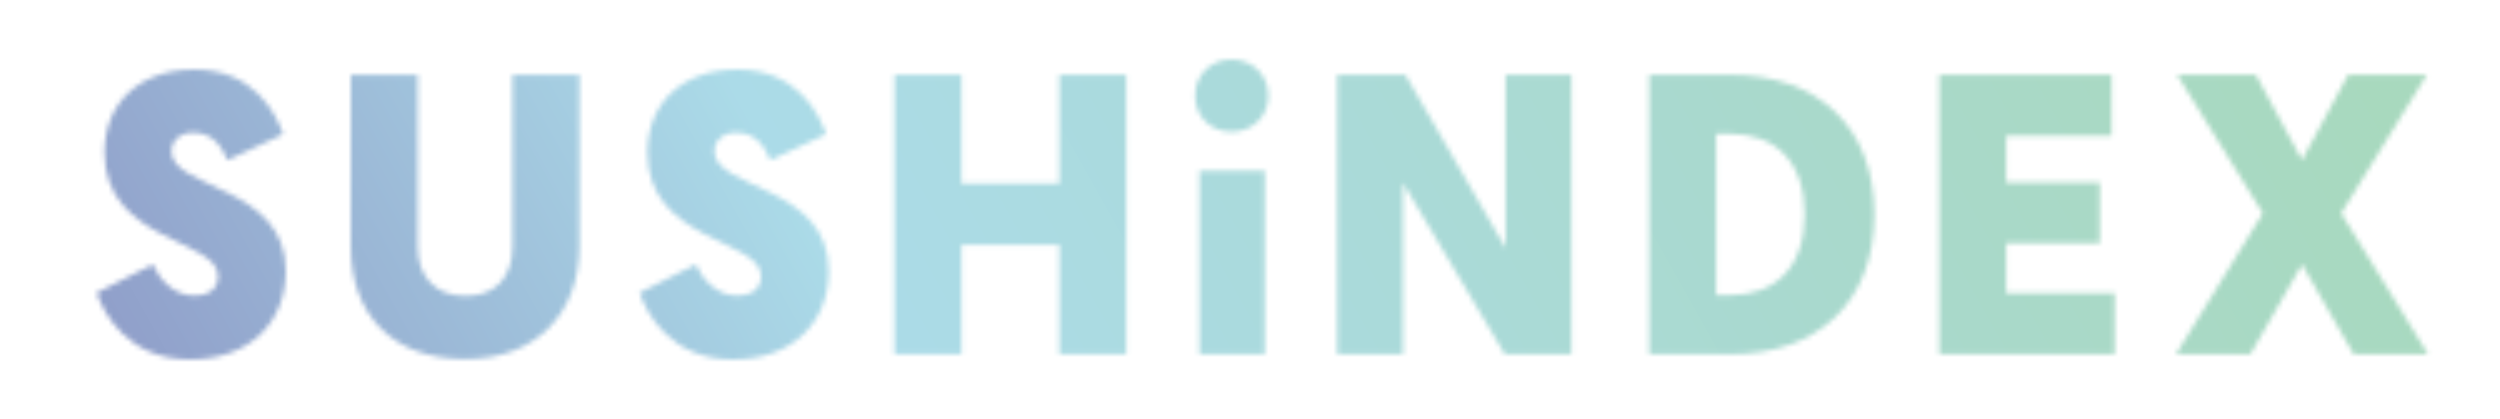 <?xml version="1.0" encoding="utf-8"?>
<!-- Generator: Adobe Illustrator 16.0.0, SVG Export Plug-In . SVG Version: 6.00 Build 0)  -->
<!DOCTYPE svg PUBLIC "-//W3C//DTD SVG 1.1//EN" "http://www.w3.org/Graphics/SVG/1.1/DTD/svg11.dtd">
<svg version="1.1" id="Layer_1" xmlns="http://www.w3.org/2000/svg" xmlns:xlink="http://www.w3.org/1999/xlink" x="0px" y="0px"
	 width="500px" height="83.799px" viewBox="0 0 500 83.799" enable-background="new 0 0 500 83.799" xml:space="preserve">
<defs>
	<filter id="Adobe_OpacityMaskFilter" filterUnits="userSpaceOnUse" x="-32.836" y="-0.101" width="565.672" height="84">
		<feColorMatrix  type="matrix" values="1 0 0 0 0  0 1 0 0 0  0 0 1 0 0  0 0 0 1 0"/>
	</filter>
</defs>
<mask maskUnits="userSpaceOnUse" x="-32.836" y="-0.101" width="565.672" height="84" id="SVGID_1_">
	<g filter="url(#Adobe_OpacityMaskFilter)">
		<g>
			<path fill="#FFFFFF" d="M56.618,26.844l-11.119,5.192c-1.096-2.476-2.74-5.512-6.89-5.512c-2.585,0-4.308,1.597-4.308,3.756
				c0,7.585,22.865,6.788,22.865,23.879c0,10.303-7.204,17.731-19.186,17.731c-12.294,0-17.228-9.106-18.636-13.339l11.197-5.669
				c1.488,3.272,4.463,6.229,8.222,6.229c3.212,0,4.855-1.438,4.855-3.914c0-7.427-22.71-6.789-22.71-24.679
				c0-10.064,7.126-16.612,18.012-16.612C50.668,13.906,55.21,22.612,56.618,26.844z"/>
			<path fill="#FFFFFF" d="M70.156,49.366V14.944h13.39v34.422c0,6.071,3.602,9.823,9.553,9.823c6.029,0,9.396-3.752,9.396-9.901
				V14.944h13.391v34.344c0,13.097-8.379,22.522-22.865,22.522C78.298,71.811,70.156,62.706,70.156,49.366z"/>
			<path fill="#FFFFFF" d="M165.204,26.844l-11.12,5.192c-1.095-2.476-2.739-5.512-6.891-5.512c-2.584,0-4.307,1.597-4.307,3.756
				c0,7.585,22.866,6.788,22.866,23.879c0,10.303-7.206,17.731-19.187,17.731c-12.294,0-17.227-9.106-18.636-13.339l11.197-5.669
				c1.488,3.272,4.463,6.229,8.222,6.229c3.212,0,4.855-1.438,4.855-3.914c0-7.427-22.709-6.789-22.709-24.679
				c0-10.064,7.126-16.612,18.011-16.612C159.252,13.906,163.795,22.612,165.204,26.844z"/>
			<path fill="#FFFFFF" d="M225.255,70.853h-13.391V48.968h-19.576v21.885h-13.392V14.944h13.392v21.723h19.576V14.944h13.391
				V70.853z"/>
			<path fill="#FFFFFF" d="M239.021,19.177c0-4.232,3.134-7.268,7.281-7.268c4.153,0,7.362,3.035,7.362,7.268
				c0,4.153-3.209,7.188-7.362,7.188C242.154,26.365,239.021,23.33,239.021,19.177z M252.959,70.853h-13.077V34.171h13.077V70.853z"
				/>
			<path fill="#FFFFFF" d="M280.593,36.588v34.264H267.44V14.944h13.623l20.046,34.661V14.944h13.156v55.908h-13.31L280.593,36.588z
				"/>
			<path fill="#FFFFFF" d="M345.965,14.944c17.621,0,28.897,10.461,28.897,27.953c0,17.493-11.276,27.956-28.897,27.956h-16.129
				V14.944H345.965z M343.226,26.765v32.267h2.739c9.007,0,14.957-5.433,14.957-16.135s-5.95-16.132-14.957-16.132H343.226z"/>
			<path fill="#FFFFFF" d="M387.845,70.853V14.944h34.46v12.221h-21.069v9.344h18.719v12.141h-18.719v9.982h21.697v12.221H387.845z"
				/>
			<path fill="#FFFFFF" d="M460.391,32.036l9.241-17.091h15.737l-17.146,27.713l17.383,28.195h-14.879l-10.336-17.97l-10.336,17.97
				h-14.879l17.386-28.195l-17.149-27.713h15.74L460.391,32.036z"/>
		</g>
	</g>
</mask>
<linearGradient id="SVGID_2_" gradientUnits="userSpaceOnUse" x1="-36.197" y1="202.231" x2="434.39" y2="-61.398">
	<stop  offset="0" style="stop-color:#786AAF"/>
	<stop  offset="0.464" style="stop-color:#ABDBE8"/>
	<stop  offset="0.476" style="stop-color:#ABDBE7"/>
	<stop  offset="0.82" style="stop-color:#A9D9CA"/>
	<stop  offset="0.995" style="stop-color:#A8D9BE"/>
</linearGradient>
<rect x="-32.836" y="-0.101" mask="url(#SVGID_1_)" fill="url(#SVGID_2_)" width="565.672" height="84"/>
</svg>
